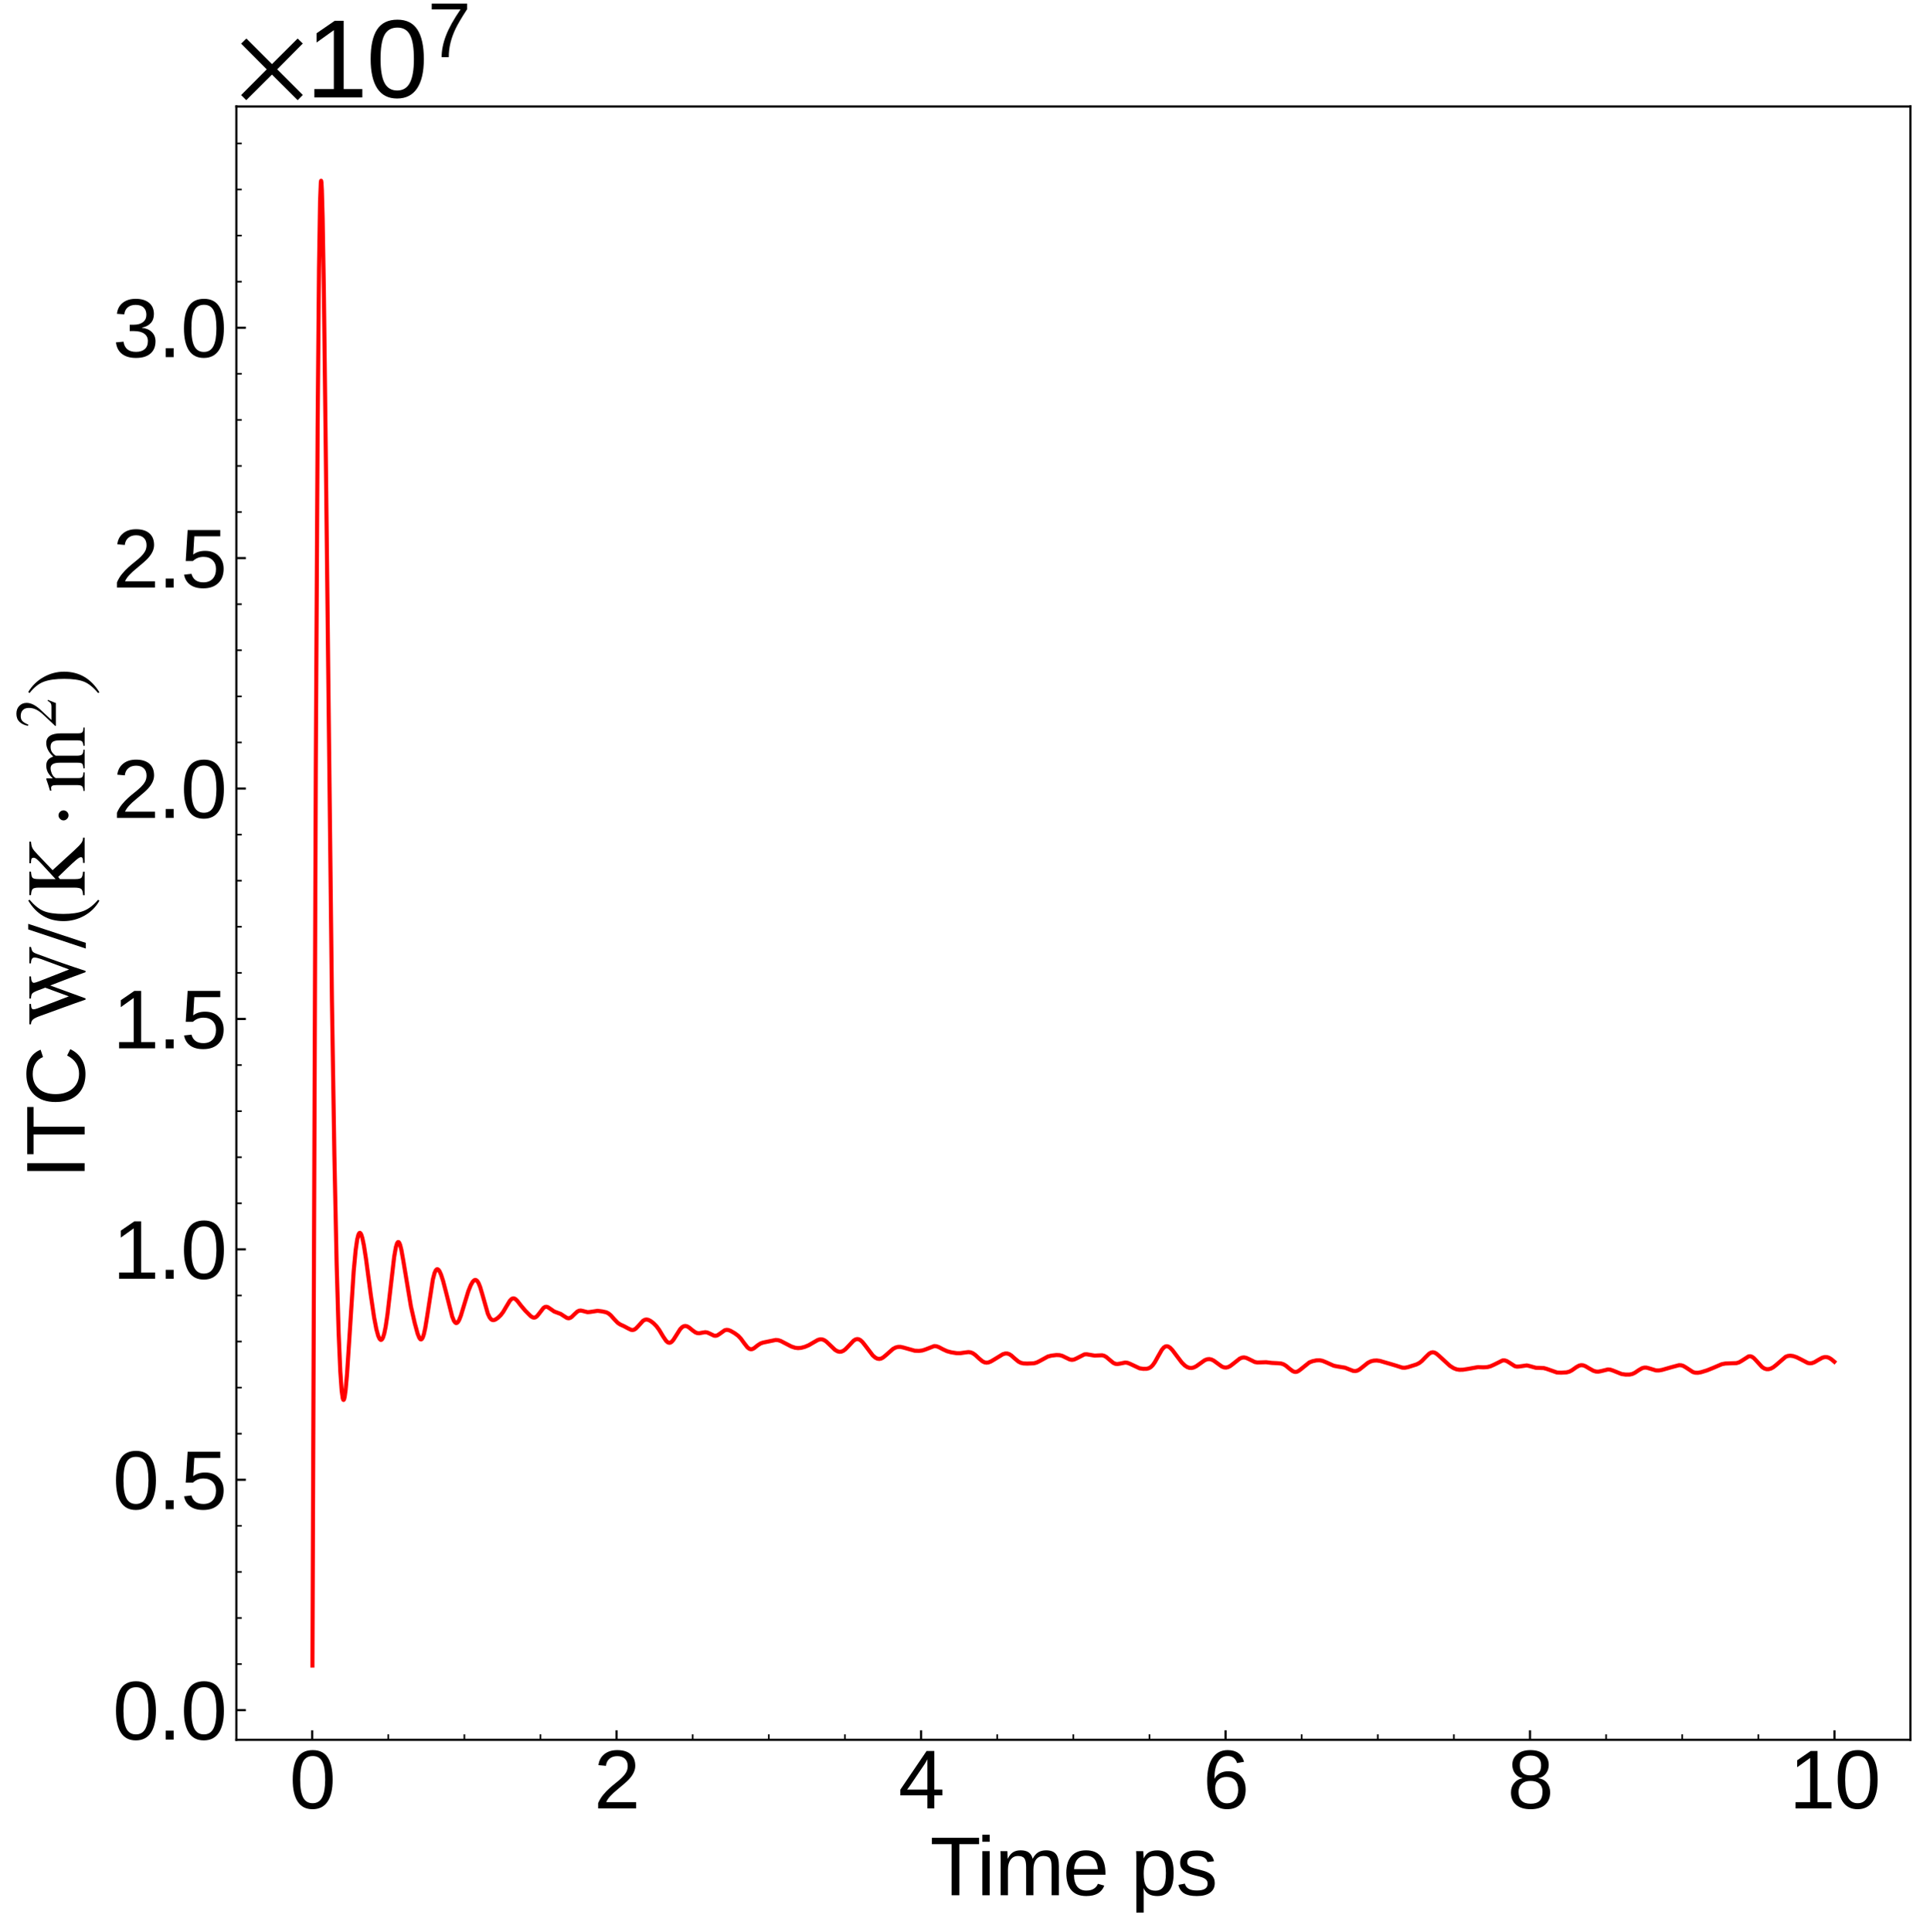 <?xml version="1.0" encoding="utf-8" standalone="no"?>
<!DOCTYPE svg PUBLIC "-//W3C//DTD SVG 1.1//EN"
  "http://www.w3.org/Graphics/SVG/1.1/DTD/svg11.dtd">
<svg xmlns:xlink="http://www.w3.org/1999/xlink" width="710.479pt" height="710.95pt" viewBox="0 0 710.479 710.95" xmlns="http://www.w3.org/2000/svg" version="1.1">
 <defs>
  <style type="text/css">*{stroke-linejoin: round; stroke-linecap: butt}</style>
 </defs>
 <g id="figure_1">
  <g id="patch_1">
   <path d="M 0 710.95 
L 710.479 710.95 
L 710.479 0 
L 0 0 
z
" style="fill: #ffffff"/>
  </g>
  <g id="axes_1">
   <g id="patch_2">
    <path d="M 87 640.318 
L 703.279 640.318 
L 703.279 39.188 
L 87 39.188 
z
" style="fill: #ffffff"/>
   </g>
   <g id="matplotlib.axis_1">
    <g id="xtick_1">
     <g id="line2d_1">
      <defs>
       <path id="m7f1f4906ec" d="M 0 0 
L 0 -3.5 
" style="stroke: #000000; stroke-width: 0.8"/>
      </defs>
      <g>
       <use xlink:href="#m7f1f4906ec" x="114.901" y="640.318" style="stroke: #000000; stroke-width: 0.8"/>
      </g>
     </g>
     <g id="text_1">
      <!-- 0 -->
      <g transform="translate(106.559 665.559) scale(0.3 -0.3)">
       <defs>
        <path id="LiberationSans-30" d="M 3309 2203 
Q 3309 1100 2920 518 
Q 2531 -63 1772 -63 
Q 1013 -63 631 515 
Q 250 1094 250 2203 
Q 250 3338 620 3903 
Q 991 4469 1791 4469 
Q 2569 4469 2939 3897 
Q 3309 3325 3309 2203 
z
M 2738 2203 
Q 2738 3156 2517 3584 
Q 2297 4013 1791 4013 
Q 1272 4013 1045 3591 
Q 819 3169 819 2203 
Q 819 1266 1048 831 
Q 1278 397 1778 397 
Q 2275 397 2506 840 
Q 2738 1284 2738 2203 
z
" transform="scale(0.016)"/>
       </defs>
       <use xlink:href="#LiberationSans-30"/>
      </g>
     </g>
    </g>
    <g id="xtick_2">
     <g id="line2d_2">
      <g>
       <use xlink:href="#m7f1f4906ec" x="226.985" y="640.318" style="stroke: #000000; stroke-width: 0.8"/>
      </g>
     </g>
     <g id="text_2">
      <!-- 2 -->
      <g transform="translate(218.644 665.559) scale(0.3 -0.3)">
       <defs>
        <path id="LiberationSans-32" d="M 322 0 
L 322 397 
Q 481 763 711 1042 
Q 941 1322 1194 1548 
Q 1447 1775 1695 1969 
Q 1944 2163 2144 2356 
Q 2344 2550 2467 2762 
Q 2591 2975 2591 3244 
Q 2591 3606 2378 3806 
Q 2166 4006 1788 4006 
Q 1428 4006 1195 3811 
Q 963 3616 922 3263 
L 347 3316 
Q 409 3844 795 4156 
Q 1181 4469 1788 4469 
Q 2453 4469 2811 4155 
Q 3169 3841 3169 3263 
Q 3169 3006 3051 2753 
Q 2934 2500 2703 2247 
Q 2472 1994 1819 1463 
Q 1459 1169 1246 933 
Q 1034 697 941 478 
L 3238 478 
L 3238 0 
L 322 0 
z
" transform="scale(0.016)"/>
       </defs>
       <use xlink:href="#LiberationSans-32"/>
      </g>
     </g>
    </g>
    <g id="xtick_3">
     <g id="line2d_3">
      <g>
       <use xlink:href="#m7f1f4906ec" x="339.07" y="640.318" style="stroke: #000000; stroke-width: 0.8"/>
      </g>
     </g>
     <g id="text_3">
      <!-- 4 -->
      <g transform="translate(330.728 665.559) scale(0.3 -0.3)">
       <defs>
        <path id="LiberationSans-34" d="M 2753 997 
L 2753 0 
L 2222 0 
L 2222 997 
L 147 997 
L 147 1434 
L 2163 4403 
L 2753 4403 
L 2753 1441 
L 3372 1441 
L 3372 997 
L 2753 997 
z
M 2222 3769 
Q 2216 3750 2134 3603 
Q 2053 3456 2013 3397 
L 884 1734 
L 716 1503 
L 666 1441 
L 2222 1441 
L 2222 3769 
z
" transform="scale(0.016)"/>
       </defs>
       <use xlink:href="#LiberationSans-34"/>
      </g>
     </g>
    </g>
    <g id="xtick_4">
     <g id="line2d_4">
      <g>
       <use xlink:href="#m7f1f4906ec" x="451.154" y="640.318" style="stroke: #000000; stroke-width: 0.8"/>
      </g>
     </g>
     <g id="text_4">
      <!-- 6 -->
      <g transform="translate(442.813 665.559) scale(0.3 -0.3)">
       <defs>
        <path id="LiberationSans-36" d="M 3278 1441 
Q 3278 744 2900 340 
Q 2522 -63 1856 -63 
Q 1113 -63 719 490 
Q 325 1044 325 2100 
Q 325 3244 734 3856 
Q 1144 4469 1900 4469 
Q 2897 4469 3156 3572 
L 2619 3475 
Q 2453 4013 1894 4013 
Q 1413 4013 1148 3564 
Q 884 3116 884 2266 
Q 1038 2550 1316 2698 
Q 1594 2847 1953 2847 
Q 2563 2847 2920 2465 
Q 3278 2084 3278 1441 
z
M 2706 1416 
Q 2706 1894 2472 2153 
Q 2238 2413 1819 2413 
Q 1425 2413 1183 2183 
Q 941 1953 941 1550 
Q 941 1041 1192 716 
Q 1444 391 1838 391 
Q 2244 391 2475 664 
Q 2706 938 2706 1416 
z
" transform="scale(0.016)"/>
       </defs>
       <use xlink:href="#LiberationSans-36"/>
      </g>
     </g>
    </g>
    <g id="xtick_5">
     <g id="line2d_5">
      <g>
       <use xlink:href="#m7f1f4906ec" x="563.238" y="640.318" style="stroke: #000000; stroke-width: 0.8"/>
      </g>
     </g>
     <g id="text_5">
      <!-- 8 -->
      <g transform="translate(554.897 665.559) scale(0.3 -0.3)">
       <defs>
        <path id="LiberationSans-38" d="M 3281 1228 
Q 3281 619 2893 278 
Q 2506 -63 1781 -63 
Q 1075 -63 676 271 
Q 278 606 278 1222 
Q 278 1653 525 1947 
Q 772 2241 1156 2303 
L 1156 2316 
Q 797 2400 589 2681 
Q 381 2963 381 3341 
Q 381 3844 757 4156 
Q 1134 4469 1769 4469 
Q 2419 4469 2795 4162 
Q 3172 3856 3172 3334 
Q 3172 2956 2962 2675 
Q 2753 2394 2391 2322 
L 2391 2309 
Q 2813 2241 3047 1952 
Q 3281 1663 3281 1228 
z
M 2588 3303 
Q 2588 4050 1769 4050 
Q 1372 4050 1164 3862 
Q 956 3675 956 3303 
Q 956 2925 1170 2726 
Q 1384 2528 1775 2528 
Q 2172 2528 2380 2711 
Q 2588 2894 2588 3303 
z
M 2697 1281 
Q 2697 1691 2453 1898 
Q 2209 2106 1769 2106 
Q 1341 2106 1100 1882 
Q 859 1659 859 1269 
Q 859 359 1788 359 
Q 2247 359 2472 579 
Q 2697 800 2697 1281 
z
" transform="scale(0.016)"/>
       </defs>
       <use xlink:href="#LiberationSans-38"/>
      </g>
     </g>
    </g>
    <g id="xtick_6">
     <g id="line2d_6">
      <g>
       <use xlink:href="#m7f1f4906ec" x="675.323" y="640.318" style="stroke: #000000; stroke-width: 0.8"/>
      </g>
     </g>
     <g id="text_6">
      <!-- 10 -->
      <g transform="translate(658.64 665.559) scale(0.3 -0.3)">
       <defs>
        <path id="LiberationSans-31" d="M 488 0 
L 488 478 
L 1609 478 
L 1609 3866 
L 616 3156 
L 616 3688 
L 1656 4403 
L 2175 4403 
L 2175 478 
L 3247 478 
L 3247 0 
L 488 0 
z
" transform="scale(0.016)"/>
       </defs>
       <use xlink:href="#LiberationSans-31"/>
       <use xlink:href="#LiberationSans-30" x="55.615"/>
      </g>
     </g>
    </g>
    <g id="xtick_7">
     <g id="line2d_7">
      <defs>
       <path id="m3034b62c9c" d="M 0 0 
L 0 -2 
" style="stroke: #000000; stroke-width: 0.6"/>
      </defs>
      <g>
       <use xlink:href="#m3034b62c9c" x="142.922" y="640.318" style="stroke: #000000; stroke-width: 0.6"/>
      </g>
     </g>
    </g>
    <g id="xtick_8">
     <g id="line2d_8">
      <g>
       <use xlink:href="#m3034b62c9c" x="170.943" y="640.318" style="stroke: #000000; stroke-width: 0.6"/>
      </g>
     </g>
    </g>
    <g id="xtick_9">
     <g id="line2d_9">
      <g>
       <use xlink:href="#m3034b62c9c" x="198.964" y="640.318" style="stroke: #000000; stroke-width: 0.6"/>
      </g>
     </g>
    </g>
    <g id="xtick_10">
     <g id="line2d_10">
      <g>
       <use xlink:href="#m3034b62c9c" x="255.006" y="640.318" style="stroke: #000000; stroke-width: 0.6"/>
      </g>
     </g>
    </g>
    <g id="xtick_11">
     <g id="line2d_11">
      <g>
       <use xlink:href="#m3034b62c9c" x="283.027" y="640.318" style="stroke: #000000; stroke-width: 0.6"/>
      </g>
     </g>
    </g>
    <g id="xtick_12">
     <g id="line2d_12">
      <g>
       <use xlink:href="#m3034b62c9c" x="311.048" y="640.318" style="stroke: #000000; stroke-width: 0.6"/>
      </g>
     </g>
    </g>
    <g id="xtick_13">
     <g id="line2d_13">
      <g>
       <use xlink:href="#m3034b62c9c" x="367.091" y="640.318" style="stroke: #000000; stroke-width: 0.6"/>
      </g>
     </g>
    </g>
    <g id="xtick_14">
     <g id="line2d_14">
      <g>
       <use xlink:href="#m3034b62c9c" x="395.112" y="640.318" style="stroke: #000000; stroke-width: 0.6"/>
      </g>
     </g>
    </g>
    <g id="xtick_15">
     <g id="line2d_15">
      <g>
       <use xlink:href="#m3034b62c9c" x="423.133" y="640.318" style="stroke: #000000; stroke-width: 0.6"/>
      </g>
     </g>
    </g>
    <g id="xtick_16">
     <g id="line2d_16">
      <g>
       <use xlink:href="#m3034b62c9c" x="479.175" y="640.318" style="stroke: #000000; stroke-width: 0.6"/>
      </g>
     </g>
    </g>
    <g id="xtick_17">
     <g id="line2d_17">
      <g>
       <use xlink:href="#m3034b62c9c" x="507.196" y="640.318" style="stroke: #000000; stroke-width: 0.6"/>
      </g>
     </g>
    </g>
    <g id="xtick_18">
     <g id="line2d_18">
      <g>
       <use xlink:href="#m3034b62c9c" x="535.217" y="640.318" style="stroke: #000000; stroke-width: 0.6"/>
      </g>
     </g>
    </g>
    <g id="xtick_19">
     <g id="line2d_19">
      <g>
       <use xlink:href="#m3034b62c9c" x="591.259" y="640.318" style="stroke: #000000; stroke-width: 0.6"/>
      </g>
     </g>
    </g>
    <g id="xtick_20">
     <g id="line2d_20">
      <g>
       <use xlink:href="#m3034b62c9c" x="619.281" y="640.318" style="stroke: #000000; stroke-width: 0.6"/>
      </g>
     </g>
    </g>
    <g id="xtick_21">
     <g id="line2d_21">
      <g>
       <use xlink:href="#m3034b62c9c" x="647.302" y="640.318" style="stroke: #000000; stroke-width: 0.6"/>
      </g>
     </g>
    </g>
    <g id="text_7">
     <!-- Time ps -->
     <g transform="translate(342.363 697.525) scale(0.3 -0.3)">
      <defs>
       <path id="LiberationSans-54" d="M 2250 3916 
L 2250 0 
L 1656 0 
L 1656 3916 
L 144 3916 
L 144 4403 
L 3763 4403 
L 3763 3916 
L 2250 3916 
z
" transform="scale(0.016)"/>
       <path id="LiberationSans-69" d="M 428 4100 
L 428 4638 
L 991 4638 
L 991 4100 
L 428 4100 
z
M 428 0 
L 428 3381 
L 991 3381 
L 991 0 
L 428 0 
z
" transform="scale(0.016)"/>
       <path id="LiberationSans-6d" d="M 2400 0 
L 2400 2144 
Q 2400 2634 2265 2821 
Q 2131 3009 1781 3009 
Q 1422 3009 1212 2734 
Q 1003 2459 1003 1959 
L 1003 0 
L 444 0 
L 444 2659 
Q 444 3250 425 3381 
L 956 3381 
Q 959 3366 962 3297 
Q 966 3228 970 3139 
Q 975 3050 981 2803 
L 991 2803 
Q 1172 3163 1406 3303 
Q 1641 3444 1978 3444 
Q 2363 3444 2586 3291 
Q 2809 3138 2897 2803 
L 2906 2803 
Q 3081 3144 3329 3294 
Q 3578 3444 3931 3444 
Q 4444 3444 4676 3166 
Q 4909 2888 4909 2253 
L 4909 0 
L 4353 0 
L 4353 2144 
Q 4353 2634 4218 2821 
Q 4084 3009 3734 3009 
Q 3366 3009 3161 2736 
Q 2956 2463 2956 1959 
L 2956 0 
L 2400 0 
z
" transform="scale(0.016)"/>
       <path id="LiberationSans-65" d="M 863 1572 
Q 863 991 1103 675 
Q 1344 359 1806 359 
Q 2172 359 2392 506 
Q 2613 653 2691 878 
L 3184 738 
Q 2881 -63 1806 -63 
Q 1056 -63 664 384 
Q 272 831 272 1713 
Q 272 2550 664 2997 
Q 1056 3444 1784 3444 
Q 3275 3444 3275 1647 
L 3275 1572 
L 863 1572 
z
M 2694 2003 
Q 2647 2538 2422 2783 
Q 2197 3028 1775 3028 
Q 1366 3028 1127 2754 
Q 888 2481 869 2003 
L 2694 2003 
z
" transform="scale(0.016)"/>
       <path id="LiberationSans-20" transform="scale(0.016)"/>
       <path id="LiberationSans-70" d="M 3291 1706 
Q 3291 -63 2047 -63 
Q 1266 -63 997 525 
L 981 525 
Q 994 500 994 -6 
L 994 -1328 
L 431 -1328 
L 431 2691 
Q 431 3213 413 3381 
L 956 3381 
Q 959 3369 965 3292 
Q 972 3216 980 3056 
Q 988 2897 988 2838 
L 1000 2838 
Q 1150 3150 1397 3295 
Q 1644 3441 2047 3441 
Q 2672 3441 2981 3022 
Q 3291 2603 3291 1706 
z
M 2700 1694 
Q 2700 2400 2509 2703 
Q 2319 3006 1903 3006 
Q 1569 3006 1380 2865 
Q 1191 2725 1092 2426 
Q 994 2128 994 1650 
Q 994 984 1206 668 
Q 1419 353 1897 353 
Q 2316 353 2508 661 
Q 2700 969 2700 1694 
z
" transform="scale(0.016)"/>
       <path id="LiberationSans-73" d="M 2969 934 
Q 2969 456 2608 196 
Q 2247 -63 1597 -63 
Q 966 -63 623 145 
Q 281 353 178 794 
L 675 891 
Q 747 619 972 492 
Q 1197 366 1597 366 
Q 2025 366 2223 497 
Q 2422 628 2422 891 
Q 2422 1091 2284 1216 
Q 2147 1341 1841 1422 
L 1438 1528 
Q 953 1653 748 1773 
Q 544 1894 428 2066 
Q 313 2238 313 2488 
Q 313 2950 642 3192 
Q 972 3434 1603 3434 
Q 2163 3434 2492 3237 
Q 2822 3041 2909 2606 
L 2403 2544 
Q 2356 2769 2151 2889 
Q 1947 3009 1603 3009 
Q 1222 3009 1040 2893 
Q 859 2778 859 2544 
Q 859 2400 934 2306 
Q 1009 2213 1156 2147 
Q 1303 2081 1775 1966 
Q 2222 1853 2419 1758 
Q 2616 1663 2730 1547 
Q 2844 1431 2906 1279 
Q 2969 1128 2969 934 
z
" transform="scale(0.016)"/>
      </defs>
      <use xlink:href="#LiberationSans-54"/>
      <use xlink:href="#LiberationSans-69" x="57.334"/>
      <use xlink:href="#LiberationSans-6d" x="79.551"/>
      <use xlink:href="#LiberationSans-65" x="162.852"/>
      <use xlink:href="#LiberationSans-20" x="218.467"/>
      <use xlink:href="#LiberationSans-70" x="246.25"/>
      <use xlink:href="#LiberationSans-73" x="301.865"/>
     </g>
    </g>
   </g>
   <g id="matplotlib.axis_2">
    <g id="ytick_1">
     <g id="line2d_22">
      <defs>
       <path id="m0aa0351949" d="M 0 0 
L 3.5 0 
" style="stroke: #000000; stroke-width: 0.8"/>
      </defs>
      <g>
       <use xlink:href="#m0aa0351949" x="87" y="629.409" style="stroke: #000000; stroke-width: 0.8"/>
      </g>
     </g>
     <g id="text_8">
      <!-- $\mathdefault{0.0}$ -->
      <g transform="translate(41.5 640.28) scale(0.3 -0.3)">
       <defs>
        <path id="LiberationSans-2e" d="M 584 0 
L 584 684 
L 1194 684 
L 1194 0 
L 584 0 
z
" transform="scale(0.016)"/>
       </defs>
       <use xlink:href="#LiberationSans-30" transform="translate(0 0.172)"/>
       <use xlink:href="#LiberationSans-2e" transform="translate(55.615 0.172)"/>
       <use xlink:href="#LiberationSans-30" transform="translate(83.398 0.172)"/>
      </g>
     </g>
    </g>
    <g id="ytick_2">
     <g id="line2d_23">
      <g>
       <use xlink:href="#m0aa0351949" x="87" y="544.61" style="stroke: #000000; stroke-width: 0.8"/>
      </g>
     </g>
     <g id="text_9">
      <!-- $\mathdefault{0.5}$ -->
      <g transform="translate(41.5 555.48) scale(0.3 -0.3)">
       <defs>
        <path id="LiberationSans-35" d="M 3291 1434 
Q 3291 738 2877 337 
Q 2463 -63 1728 -63 
Q 1113 -63 734 206 
Q 356 475 256 984 
L 825 1050 
Q 1003 397 1741 397 
Q 2194 397 2450 670 
Q 2706 944 2706 1422 
Q 2706 1838 2448 2094 
Q 2191 2350 1753 2350 
Q 1525 2350 1328 2278 
Q 1131 2206 934 2034 
L 384 2034 
L 531 4403 
L 3034 4403 
L 3034 3925 
L 1044 3925 
L 959 2528 
Q 1325 2809 1869 2809 
Q 2519 2809 2905 2428 
Q 3291 2047 3291 1434 
z
" transform="scale(0.016)"/>
       </defs>
       <use xlink:href="#LiberationSans-30" transform="translate(0 0.172)"/>
       <use xlink:href="#LiberationSans-2e" transform="translate(55.615 0.172)"/>
       <use xlink:href="#LiberationSans-35" transform="translate(83.398 0.172)"/>
      </g>
     </g>
    </g>
    <g id="ytick_3">
     <g id="line2d_24">
      <g>
       <use xlink:href="#m0aa0351949" x="87" y="459.81" style="stroke: #000000; stroke-width: 0.8"/>
      </g>
     </g>
     <g id="text_10">
      <!-- $\mathdefault{1.0}$ -->
      <g transform="translate(41.5 470.681) scale(0.3 -0.3)">
       <use xlink:href="#LiberationSans-31" transform="translate(0 0.172)"/>
       <use xlink:href="#LiberationSans-2e" transform="translate(55.615 0.172)"/>
       <use xlink:href="#LiberationSans-30" transform="translate(83.398 0.172)"/>
      </g>
     </g>
    </g>
    <g id="ytick_4">
     <g id="line2d_25">
      <g>
       <use xlink:href="#m0aa0351949" x="87" y="375.011" style="stroke: #000000; stroke-width: 0.8"/>
      </g>
     </g>
     <g id="text_11">
      <!-- $\mathdefault{1.5}$ -->
      <g transform="translate(41.5 385.881) scale(0.3 -0.3)">
       <use xlink:href="#LiberationSans-31" transform="translate(0 0.203)"/>
       <use xlink:href="#LiberationSans-2e" transform="translate(55.615 0.203)"/>
       <use xlink:href="#LiberationSans-35" transform="translate(83.398 0.203)"/>
      </g>
     </g>
    </g>
    <g id="ytick_5">
     <g id="line2d_26">
      <g>
       <use xlink:href="#m0aa0351949" x="87" y="290.212" style="stroke: #000000; stroke-width: 0.8"/>
      </g>
     </g>
     <g id="text_12">
      <!-- $\mathdefault{2.0}$ -->
      <g transform="translate(41.5 301.082) scale(0.3 -0.3)">
       <use xlink:href="#LiberationSans-32" transform="translate(0 0.172)"/>
       <use xlink:href="#LiberationSans-2e" transform="translate(55.615 0.172)"/>
       <use xlink:href="#LiberationSans-30" transform="translate(83.398 0.172)"/>
      </g>
     </g>
    </g>
    <g id="ytick_6">
     <g id="line2d_27">
      <g>
       <use xlink:href="#m0aa0351949" x="87" y="205.412" style="stroke: #000000; stroke-width: 0.8"/>
      </g>
     </g>
     <g id="text_13">
      <!-- $\mathdefault{2.5}$ -->
      <g transform="translate(41.5 216.282) scale(0.3 -0.3)">
       <use xlink:href="#LiberationSans-32" transform="translate(0 0.172)"/>
       <use xlink:href="#LiberationSans-2e" transform="translate(55.615 0.172)"/>
       <use xlink:href="#LiberationSans-35" transform="translate(83.398 0.172)"/>
      </g>
     </g>
    </g>
    <g id="ytick_7">
     <g id="line2d_28">
      <g>
       <use xlink:href="#m0aa0351949" x="87" y="120.613" style="stroke: #000000; stroke-width: 0.8"/>
      </g>
     </g>
     <g id="text_14">
      <!-- $\mathdefault{3.0}$ -->
      <g transform="translate(41.5 131.483) scale(0.3 -0.3)">
       <defs>
        <path id="LiberationSans-33" d="M 3278 1216 
Q 3278 606 2890 271 
Q 2503 -63 1784 -63 
Q 1116 -63 717 239 
Q 319 541 244 1131 
L 825 1184 
Q 938 403 1784 403 
Q 2209 403 2451 612 
Q 2694 822 2694 1234 
Q 2694 1594 2417 1795 
Q 2141 1997 1619 1997 
L 1300 1997 
L 1300 2484 
L 1606 2484 
Q 2069 2484 2323 2686 
Q 2578 2888 2578 3244 
Q 2578 3597 2370 3801 
Q 2163 4006 1753 4006 
Q 1381 4006 1151 3815 
Q 922 3625 884 3278 
L 319 3322 
Q 381 3863 767 4166 
Q 1153 4469 1759 4469 
Q 2422 4469 2789 4161 
Q 3156 3853 3156 3303 
Q 3156 2881 2920 2617 
Q 2684 2353 2234 2259 
L 2234 2247 
Q 2728 2194 3003 1916 
Q 3278 1638 3278 1216 
z
" transform="scale(0.016)"/>
       </defs>
       <use xlink:href="#LiberationSans-33" transform="translate(0 0.172)"/>
       <use xlink:href="#LiberationSans-2e" transform="translate(55.615 0.172)"/>
       <use xlink:href="#LiberationSans-30" transform="translate(83.398 0.172)"/>
      </g>
     </g>
    </g>
    <g id="ytick_8">
     <g id="line2d_29">
      <defs>
       <path id="mc4e8c28183" d="M 0 0 
L 2 0 
" style="stroke: #000000; stroke-width: 0.6"/>
      </defs>
      <g>
       <use xlink:href="#mc4e8c28183" x="87" y="612.449" style="stroke: #000000; stroke-width: 0.6"/>
      </g>
     </g>
    </g>
    <g id="ytick_9">
     <g id="line2d_30">
      <g>
       <use xlink:href="#mc4e8c28183" x="87" y="595.49" style="stroke: #000000; stroke-width: 0.6"/>
      </g>
     </g>
    </g>
    <g id="ytick_10">
     <g id="line2d_31">
      <g>
       <use xlink:href="#mc4e8c28183" x="87" y="578.53" style="stroke: #000000; stroke-width: 0.6"/>
      </g>
     </g>
    </g>
    <g id="ytick_11">
     <g id="line2d_32">
      <g>
       <use xlink:href="#mc4e8c28183" x="87" y="561.57" style="stroke: #000000; stroke-width: 0.6"/>
      </g>
     </g>
    </g>
    <g id="ytick_12">
     <g id="line2d_33">
      <g>
       <use xlink:href="#mc4e8c28183" x="87" y="527.65" style="stroke: #000000; stroke-width: 0.6"/>
      </g>
     </g>
    </g>
    <g id="ytick_13">
     <g id="line2d_34">
      <g>
       <use xlink:href="#mc4e8c28183" x="87" y="510.69" style="stroke: #000000; stroke-width: 0.6"/>
      </g>
     </g>
    </g>
    <g id="ytick_14">
     <g id="line2d_35">
      <g>
       <use xlink:href="#mc4e8c28183" x="87" y="493.73" style="stroke: #000000; stroke-width: 0.6"/>
      </g>
     </g>
    </g>
    <g id="ytick_15">
     <g id="line2d_36">
      <g>
       <use xlink:href="#mc4e8c28183" x="87" y="476.77" style="stroke: #000000; stroke-width: 0.6"/>
      </g>
     </g>
    </g>
    <g id="ytick_16">
     <g id="line2d_37">
      <g>
       <use xlink:href="#mc4e8c28183" x="87" y="442.851" style="stroke: #000000; stroke-width: 0.6"/>
      </g>
     </g>
    </g>
    <g id="ytick_17">
     <g id="line2d_38">
      <g>
       <use xlink:href="#mc4e8c28183" x="87" y="425.891" style="stroke: #000000; stroke-width: 0.6"/>
      </g>
     </g>
    </g>
    <g id="ytick_18">
     <g id="line2d_39">
      <g>
       <use xlink:href="#mc4e8c28183" x="87" y="408.931" style="stroke: #000000; stroke-width: 0.6"/>
      </g>
     </g>
    </g>
    <g id="ytick_19">
     <g id="line2d_40">
      <g>
       <use xlink:href="#mc4e8c28183" x="87" y="391.971" style="stroke: #000000; stroke-width: 0.6"/>
      </g>
     </g>
    </g>
    <g id="ytick_20">
     <g id="line2d_41">
      <g>
       <use xlink:href="#mc4e8c28183" x="87" y="358.051" style="stroke: #000000; stroke-width: 0.6"/>
      </g>
     </g>
    </g>
    <g id="ytick_21">
     <g id="line2d_42">
      <g>
       <use xlink:href="#mc4e8c28183" x="87" y="341.091" style="stroke: #000000; stroke-width: 0.6"/>
      </g>
     </g>
    </g>
    <g id="ytick_22">
     <g id="line2d_43">
      <g>
       <use xlink:href="#mc4e8c28183" x="87" y="324.131" style="stroke: #000000; stroke-width: 0.6"/>
      </g>
     </g>
    </g>
    <g id="ytick_23">
     <g id="line2d_44">
      <g>
       <use xlink:href="#mc4e8c28183" x="87" y="307.171" style="stroke: #000000; stroke-width: 0.6"/>
      </g>
     </g>
    </g>
    <g id="ytick_24">
     <g id="line2d_45">
      <g>
       <use xlink:href="#mc4e8c28183" x="87" y="273.252" style="stroke: #000000; stroke-width: 0.6"/>
      </g>
     </g>
    </g>
    <g id="ytick_25">
     <g id="line2d_46">
      <g>
       <use xlink:href="#mc4e8c28183" x="87" y="256.292" style="stroke: #000000; stroke-width: 0.6"/>
      </g>
     </g>
    </g>
    <g id="ytick_26">
     <g id="line2d_47">
      <g>
       <use xlink:href="#mc4e8c28183" x="87" y="239.332" style="stroke: #000000; stroke-width: 0.6"/>
      </g>
     </g>
    </g>
    <g id="ytick_27">
     <g id="line2d_48">
      <g>
       <use xlink:href="#mc4e8c28183" x="87" y="222.372" style="stroke: #000000; stroke-width: 0.6"/>
      </g>
     </g>
    </g>
    <g id="ytick_28">
     <g id="line2d_49">
      <g>
       <use xlink:href="#mc4e8c28183" x="87" y="188.452" style="stroke: #000000; stroke-width: 0.6"/>
      </g>
     </g>
    </g>
    <g id="ytick_29">
     <g id="line2d_50">
      <g>
       <use xlink:href="#mc4e8c28183" x="87" y="171.492" style="stroke: #000000; stroke-width: 0.6"/>
      </g>
     </g>
    </g>
    <g id="ytick_30">
     <g id="line2d_51">
      <g>
       <use xlink:href="#mc4e8c28183" x="87" y="154.533" style="stroke: #000000; stroke-width: 0.6"/>
      </g>
     </g>
    </g>
    <g id="ytick_31">
     <g id="line2d_52">
      <g>
       <use xlink:href="#mc4e8c28183" x="87" y="137.573" style="stroke: #000000; stroke-width: 0.6"/>
      </g>
     </g>
    </g>
    <g id="ytick_32">
     <g id="line2d_53">
      <g>
       <use xlink:href="#mc4e8c28183" x="87" y="103.653" style="stroke: #000000; stroke-width: 0.6"/>
      </g>
     </g>
    </g>
    <g id="ytick_33">
     <g id="line2d_54">
      <g>
       <use xlink:href="#mc4e8c28183" x="87" y="86.693" style="stroke: #000000; stroke-width: 0.6"/>
      </g>
     </g>
    </g>
    <g id="ytick_34">
     <g id="line2d_55">
      <g>
       <use xlink:href="#mc4e8c28183" x="87" y="69.733" style="stroke: #000000; stroke-width: 0.6"/>
      </g>
     </g>
    </g>
    <g id="ytick_35">
     <g id="line2d_56">
      <g>
       <use xlink:href="#mc4e8c28183" x="87" y="52.773" style="stroke: #000000; stroke-width: 0.6"/>
      </g>
     </g>
    </g>
    <g id="text_15">
     <!-- ITC $\mathrm{W} / (\mathrm{K} \cdot \mathrm{m}^2)$ -->
     <g transform="translate(31.275 433.803) rotate(-90) scale(0.3 -0.3)">
      <defs>
       <path id="LiberationSans-49" d="M 591 0 
L 591 4403 
L 1188 4403 
L 1188 0 
L 591 0 
z
" transform="scale(0.016)"/>
       <path id="LiberationSans-43" d="M 2475 3981 
Q 1744 3981 1337 3511 
Q 931 3041 931 2222 
Q 931 1413 1354 920 
Q 1778 428 2500 428 
Q 3425 428 3891 1344 
L 4378 1100 
Q 4106 531 3614 234 
Q 3122 -63 2472 -63 
Q 1806 -63 1320 214 
Q 834 491 579 1005 
Q 325 1519 325 2222 
Q 325 3275 894 3872 
Q 1463 4469 2469 4469 
Q 3172 4469 3644 4194 
Q 4116 3919 4338 3378 
L 3772 3191 
Q 3619 3575 3280 3778 
Q 2941 3981 2475 3981 
z
" transform="scale(0.016)"/>
       <path id="STIXGeneral-Regular-57" d="M 5965 4237 
L 5965 4115 
Q 5709 4064 5616 3990 
Q 5523 3917 5434 3667 
Q 4704 1709 4128 -70 
L 4032 -70 
Q 3642 1011 3008 2637 
L 2022 -70 
L 1926 -70 
Q 1709 576 1277 1753 
Q 845 2931 698 3347 
Q 538 3808 406 3958 
Q 275 4109 32 4115 
L 32 4237 
L 1594 4237 
L 1594 4115 
Q 1357 4109 1270 4064 
Q 1184 4019 1184 3917 
Q 1184 3808 1254 3616 
L 2176 1210 
L 2842 3021 
L 2662 3501 
Q 2509 3917 2400 4013 
Q 2291 4109 2010 4115 
L 2010 4237 
L 3706 4237 
L 3706 4115 
Q 3213 4102 3213 3891 
Q 3213 3808 3322 3520 
L 4237 1190 
L 5043 3360 
Q 5152 3667 5152 3853 
Q 5152 4109 4704 4115 
L 4704 4237 
L 5965 4237 
z
" transform="scale(0.016)"/>
       <path id="STIXGeneral-Regular-2f" d="M 1837 4326 
L 378 -90 
L -58 -90 
L 1408 4326 
L 1837 4326 
z
" transform="scale(0.016)"/>
       <path id="STIXGeneral-Regular-28" d="M 1946 -1030 
L 1869 -1133 
Q 1126 -710 716 32 
Q 307 774 307 1613 
Q 307 3386 1888 4326 
L 1946 4224 
Q 1293 3667 1075 3126 
Q 858 2586 858 1632 
Q 858 685 1082 96 
Q 1306 -493 1946 -1030 
z
" transform="scale(0.016)"/>
       <path id="STIXGeneral-Regular-4b" d="M 4627 0 
L 2688 0 
L 2688 122 
L 2861 128 
Q 3130 134 3130 282 
Q 3130 397 2922 643 
Q 2714 890 2253 1370 
L 1613 2029 
L 1446 1894 
L 1446 710 
Q 1446 352 1548 253 
Q 1651 154 2016 122 
L 2016 0 
L 211 0 
L 211 122 
Q 589 141 691 262 
Q 794 384 794 800 
L 794 3514 
Q 794 3872 691 3981 
Q 589 4090 218 4115 
L 218 4237 
L 2022 4237 
L 2022 4115 
Q 1632 4090 1539 3987 
Q 1446 3885 1446 3507 
L 1446 2227 
L 2586 3277 
Q 2861 3533 2973 3667 
Q 3085 3802 3085 3910 
Q 3085 4013 3030 4057 
Q 2976 4102 2822 4109 
L 2662 4115 
L 2662 4237 
L 4320 4237 
L 4320 4115 
Q 3994 4090 3824 4003 
Q 3654 3917 3322 3597 
L 2131 2458 
L 3629 819 
Q 4026 384 4214 253 
Q 4403 122 4627 122 
L 4627 0 
z
" transform="scale(0.016)"/>
       <path id="STIXGeneral-Regular-22c5" d="M 1187 1888 
Q 1299 1773 1299 1619 
Q 1299 1466 1187 1350 
Q 1075 1235 921 1235 
Q 768 1235 649 1353 
Q 531 1472 531 1619 
Q 531 1766 649 1884 
Q 768 2003 921 2003 
Q 1075 2003 1187 1888 
z
" transform="scale(0.016)"/>
       <path id="STIXGeneral-Regular-6d" d="M 4960 0 
L 3565 0 
L 3565 96 
Q 3834 122 3907 208 
Q 3981 294 3981 576 
L 3981 1894 
Q 3981 2278 3869 2444 
Q 3757 2611 3488 2611 
Q 3264 2611 3107 2521 
Q 2950 2432 2803 2221 
L 2803 608 
Q 2803 301 2896 201 
Q 2989 102 3264 96 
L 3264 0 
L 1830 0 
L 1830 96 
Q 2112 115 2189 188 
Q 2266 262 2266 550 
L 2266 1901 
Q 2266 2611 1850 2611 
Q 1670 2611 1468 2531 
Q 1267 2451 1171 2336 
Q 1088 2240 1088 2227 
L 1088 448 
Q 1088 243 1177 176 
Q 1267 109 1523 96 
L 1523 0 
L 102 0 
L 102 96 
Q 371 102 460 195 
Q 550 288 550 563 
L 550 2150 
Q 550 2387 499 2480 
Q 448 2573 326 2573 
Q 230 2573 122 2547 
L 122 2656 
Q 557 2778 1011 2944 
L 1062 2925 
L 1062 2451 
L 1075 2451 
Q 1363 2752 1584 2848 
Q 1805 2944 2054 2944 
Q 2560 2944 2733 2406 
Q 3232 2944 3776 2944 
Q 4518 2944 4518 1792 
L 4518 493 
Q 4518 282 4582 202 
Q 4646 122 4794 109 
L 4960 96 
L 4960 0 
z
" transform="scale(0.016)"/>
       <path id="STIXGeneral-Regular-32" d="M 3034 877 
L 2688 0 
L 186 0 
L 186 77 
L 1325 1286 
Q 1773 1754 1965 2144 
Q 2157 2534 2157 2950 
Q 2157 3379 1920 3616 
Q 1683 3853 1267 3853 
Q 922 3853 720 3673 
Q 518 3494 326 3021 
L 192 3053 
Q 301 3648 630 3987 
Q 960 4326 1523 4326 
Q 2054 4326 2380 4006 
Q 2707 3686 2707 3200 
Q 2707 2477 1888 1613 
L 832 486 
L 2330 486 
Q 2541 486 2665 569 
Q 2790 653 2944 915 
L 3034 877 
z
" transform="scale(0.016)"/>
       <path id="STIXGeneral-Regular-29" d="M 186 4224 
L 262 4326 
Q 992 3891 1408 3148 
Q 1824 2406 1824 1581 
Q 1824 -166 243 -1133 
L 186 -1030 
Q 845 -486 1059 54 
Q 1274 595 1274 1562 
Q 1274 2534 1059 3120 
Q 845 3706 186 4224 
z
" transform="scale(0.016)"/>
      </defs>
      <use xlink:href="#LiberationSans-49" transform="translate(0 0.409)"/>
      <use xlink:href="#LiberationSans-54" transform="translate(27.783 0.409)"/>
      <use xlink:href="#LiberationSans-43" transform="translate(88.867 0.409)"/>
      <use xlink:href="#LiberationSans-20" transform="translate(161.084 0.409)"/>
      <use xlink:href="#STIXGeneral-Regular-57" transform="translate(188.867 0.409)"/>
      <use xlink:href="#STIXGeneral-Regular-2f" transform="translate(283.267 0.409)"/>
      <use xlink:href="#STIXGeneral-Regular-28" transform="translate(311.067 0.409)"/>
      <use xlink:href="#STIXGeneral-Regular-4b" transform="translate(344.367 0.409)"/>
      <use xlink:href="#STIXGeneral-Regular-22c5" transform="translate(431.007 0.409)"/>
      <use xlink:href="#STIXGeneral-Regular-6d" transform="translate(474.047 0.409)"/>
      <use xlink:href="#STIXGeneral-Regular-32" transform="translate(553.39 35.684) scale(0.7)"/>
      <use xlink:href="#STIXGeneral-Regular-29" transform="translate(592.8 0.409)"/>
     </g>
    </g>
    <g id="text_16">
     <!-- $\times\mathdefault{10^{7}}\mathdefault{}$ -->
     <g transform="translate(87 36.188) scale(0.4 -0.4)">
      <defs>
       <path id="STIXGeneral-Regular-d7" d="M 3821 141 
L 3526 -160 
L 2048 1312 
L 570 -160 
L 275 134 
L 1747 1613 
L 275 3091 
L 576 3386 
L 2048 1914 
L 3526 3386 
L 3821 3098 
L 2349 1613 
L 3821 141 
z
" transform="scale(0.016)"/>
       <path id="LiberationSans-37" d="M 3238 3947 
Q 2563 2916 2284 2331 
Q 2006 1747 1867 1178 
Q 1728 609 1728 0 
L 1141 0 
Q 1141 844 1498 1776 
Q 1856 2709 2694 3925 
L 328 3925 
L 328 4403 
L 3238 4403 
L 3238 3947 
z
" transform="scale(0.016)"/>
      </defs>
      <use xlink:href="#STIXGeneral-Regular-d7" transform="translate(0 0.863)"/>
      <use xlink:href="#LiberationSans-31" transform="translate(64 0.863)"/>
      <use xlink:href="#LiberationSans-30" transform="translate(119.615 0.863)"/>
      <use xlink:href="#LiberationSans-37" transform="translate(176.155 37.842) scale(0.7)"/>
     </g>
    </g>
   </g>
   <g id="line2d_57">
    <path d="M 115.013 612.994 
L 116.246 282.915 
L 116.918 157.66 
L 117.423 98.907 
L 117.815 74.248 
L 118.095 67.116 
L 118.207 66.512 
L 118.319 67.106 
L 118.487 70.106 
L 118.768 80.168 
L 119.216 107.002 
L 119.888 163.408 
L 122.186 367.844 
L 123.083 424.946 
L 123.923 465.23 
L 124.652 490.386 
L 125.268 504.749 
L 125.773 511.867 
L 126.165 514.64 
L 126.389 515.202 
L 126.501 515.22 
L 126.669 514.932 
L 126.894 513.996 
L 127.23 511.522 
L 127.734 505.828 
L 128.519 493.929 
L 130.2 467.813 
L 130.929 460.044 
L 131.489 456.178 
L 131.937 454.409 
L 132.274 453.81 
L 132.498 453.734 
L 132.722 453.899 
L 133.002 454.417 
L 133.395 455.668 
L 133.955 458.34 
L 134.74 463.348 
L 136.477 476.462 
L 137.71 484.833 
L 138.55 489.197 
L 139.223 491.633 
L 139.727 492.736 
L 140.12 493.111 
L 140.4 493.1 
L 140.68 492.842 
L 141.016 492.195 
L 141.465 490.737 
L 141.969 488.281 
L 142.642 483.754 
L 143.594 475.551 
L 145.107 462.551 
L 145.724 459.045 
L 146.172 457.572 
L 146.508 457.119 
L 146.733 457.128 
L 146.957 457.378 
L 147.293 458.176 
L 147.741 459.933 
L 148.414 463.653 
L 151.272 480.823 
L 152.673 486.968 
L 153.738 490.854 
L 154.354 492.379 
L 154.747 492.88 
L 155.027 492.96 
L 155.307 492.782 
L 155.643 492.207 
L 156.036 491.031 
L 156.54 488.765 
L 157.269 484.313 
L 159.342 470.883 
L 159.959 468.533 
L 160.407 467.537 
L 160.799 467.145 
L 161.079 467.117 
L 161.416 467.333 
L 161.808 467.888 
L 162.368 469.141 
L 163.097 471.378 
L 164.162 475.457 
L 166.459 484.529 
L 167.076 486.064 
L 167.58 486.77 
L 167.917 486.937 
L 168.253 486.856 
L 168.589 486.536 
L 169.037 485.773 
L 169.654 484.209 
L 170.663 480.897 
L 172.4 475.209 
L 173.297 472.982 
L 174.025 471.719 
L 174.586 471.171 
L 174.978 471.05 
L 175.37 471.173 
L 175.762 471.554 
L 176.211 472.314 
L 176.771 473.722 
L 177.556 476.361 
L 179.573 483.44 
L 180.246 484.873 
L 180.806 485.563 
L 181.311 485.833 
L 181.815 485.841 
L 182.431 485.606 
L 183.328 484.984 
L 184.337 484.012 
L 185.234 482.836 
L 186.354 480.937 
L 187.699 478.711 
L 188.316 478.076 
L 188.82 477.844 
L 189.269 477.867 
L 189.773 478.13 
L 190.446 478.782 
L 191.791 480.516 
L 193.36 482.367 
L 195.377 484.389 
L 196.106 484.844 
L 196.666 484.942 
L 197.171 484.794 
L 197.731 484.36 
L 198.46 483.462 
L 200.085 481.351 
L 200.645 481.001 
L 201.15 480.932 
L 201.71 481.104 
L 202.495 481.629 
L 204.008 482.679 
L 205.017 483.056 
L 206.418 483.579 
L 207.426 484.241 
L 208.715 485.056 
L 209.332 485.172 
L 209.892 485.038 
L 210.509 484.636 
L 211.461 483.692 
L 212.526 482.712 
L 213.199 482.383 
L 213.815 482.322 
L 214.6 482.49 
L 216.281 482.923 
L 217.178 482.859 
L 219.98 482.431 
L 221.661 482.639 
L 223.174 482.973 
L 224.015 483.396 
L 224.855 484.094 
L 226.088 485.478 
L 227.377 486.818 
L 228.274 487.434 
L 229.731 488.097 
L 231.188 488.886 
L 232.309 489.421 
L 232.926 489.491 
L 233.486 489.343 
L 234.102 488.936 
L 234.887 488.121 
L 236.736 486.087 
L 237.409 485.713 
L 238.025 485.62 
L 238.698 485.76 
L 239.539 486.194 
L 240.603 487.009 
L 241.668 488.096 
L 242.677 489.462 
L 244.19 491.985 
L 245.199 493.459 
L 245.815 494.017 
L 246.32 494.202 
L 246.768 494.142 
L 247.272 493.826 
L 247.889 493.133 
L 248.785 491.729 
L 250.411 489.169 
L 251.139 488.426 
L 251.756 488.083 
L 252.316 488.002 
L 252.933 488.142 
L 253.661 488.556 
L 254.95 489.615 
L 256.015 490.369 
L 256.743 490.639 
L 257.472 490.677 
L 258.481 490.476 
L 259.658 490.296 
L 260.386 490.412 
L 261.227 490.784 
L 262.908 491.585 
L 263.525 491.611 
L 264.141 491.42 
L 264.926 490.914 
L 266.775 489.597 
L 267.448 489.429 
L 268.12 489.489 
L 268.961 489.808 
L 270.474 490.678 
L 271.763 491.633 
L 272.716 492.639 
L 273.948 494.325 
L 275.181 495.896 
L 275.854 496.411 
L 276.414 496.574 
L 276.975 496.497 
L 277.647 496.144 
L 278.992 495.079 
L 280.001 494.435 
L 280.898 494.121 
L 285.549 493.157 
L 286.446 493.22 
L 287.399 493.525 
L 288.8 494.251 
L 291.322 495.56 
L 292.667 496.009 
L 293.787 496.146 
L 294.908 496.051 
L 296.253 495.698 
L 297.71 495.092 
L 299.28 494.178 
L 301.073 493.149 
L 301.914 492.917 
L 302.642 492.941 
L 303.371 493.197 
L 304.155 493.715 
L 305.22 494.709 
L 307.406 496.808 
L 308.302 497.325 
L 309.031 497.501 
L 309.703 497.448 
L 310.432 497.153 
L 311.217 496.579 
L 312.281 495.485 
L 314.243 493.404 
L 314.971 492.955 
L 315.588 492.817 
L 316.148 492.906 
L 316.765 493.237 
L 317.493 493.904 
L 318.502 495.171 
L 321.304 498.86 
L 322.257 499.674 
L 323.041 500.052 
L 323.714 500.134 
L 324.386 499.987 
L 325.115 499.594 
L 326.124 498.761 
L 328.758 496.437 
L 329.71 495.936 
L 330.607 495.706 
L 331.504 495.702 
L 332.569 495.936 
L 336.716 497.11 
L 338.285 497.176 
L 339.518 497.023 
L 340.639 496.664 
L 343.889 495.412 
L 344.674 495.468 
L 345.57 495.768 
L 347.084 496.574 
L 348.597 497.273 
L 350.054 497.679 
L 352.127 498.017 
L 353.472 498.035 
L 354.985 497.807 
L 356.499 497.618 
L 357.339 497.726 
L 358.124 498.045 
L 359.021 498.669 
L 360.478 500.028 
L 361.655 501.001 
L 362.439 501.39 
L 363.168 501.512 
L 363.896 501.415 
L 364.793 501.06 
L 366.194 500.226 
L 369.164 498.408 
L 370.061 498.137 
L 370.789 498.139 
L 371.518 498.375 
L 372.303 498.877 
L 373.535 499.977 
L 374.88 501.094 
L 375.777 501.558 
L 376.73 501.787 
L 378.131 501.85 
L 380.597 501.744 
L 381.606 501.47 
L 382.67 500.944 
L 385.753 499.25 
L 387.042 498.925 
L 388.891 498.702 
L 390.068 498.751 
L 391.077 499.025 
L 392.254 499.601 
L 393.823 500.347 
L 394.607 500.471 
L 395.336 500.367 
L 396.177 500.008 
L 399.203 498.462 
L 400.043 498.418 
L 401.164 498.606 
L 402.958 498.914 
L 404.191 498.854 
L 405.704 498.791 
L 406.488 498.998 
L 407.273 499.449 
L 408.338 500.358 
L 409.795 501.568 
L 410.579 501.927 
L 411.308 502.016 
L 412.205 501.878 
L 414.222 501.468 
L 415.063 501.576 
L 416.015 501.947 
L 419.49 503.577 
L 420.835 503.778 
L 422.124 503.76 
L 422.965 503.531 
L 423.637 503.128 
L 424.31 502.472 
L 425.094 501.375 
L 426.215 499.357 
L 427.672 496.802 
L 428.401 495.942 
L 429.017 495.544 
L 429.578 495.457 
L 430.138 495.614 
L 430.755 496.03 
L 431.595 496.905 
L 432.94 498.699 
L 435.014 501.435 
L 436.135 502.539 
L 437.031 503.131 
L 437.872 503.423 
L 438.657 503.461 
L 439.441 503.282 
L 440.338 502.845 
L 441.571 501.97 
L 443.476 500.62 
L 444.373 500.264 
L 445.157 500.187 
L 445.942 500.345 
L 446.783 500.753 
L 447.96 501.608 
L 449.753 502.914 
L 450.594 503.25 
L 451.322 503.316 
L 452.051 503.161 
L 452.891 502.737 
L 454.012 501.886 
L 456.366 500.023 
L 457.207 499.666 
L 457.935 499.58 
L 458.72 499.726 
L 459.672 500.156 
L 461.914 501.268 
L 462.867 501.438 
L 464.1 501.404 
L 466.061 501.344 
L 468.191 501.602 
L 470.04 501.695 
L 471.609 501.821 
L 472.506 502.117 
L 473.403 502.656 
L 474.748 503.784 
L 475.869 504.623 
L 476.597 504.898 
L 477.214 504.896 
L 477.83 504.673 
L 478.615 504.126 
L 481.977 501.432 
L 483.154 500.981 
L 484.611 500.667 
L 485.788 500.63 
L 486.797 500.82 
L 487.974 501.291 
L 491 502.642 
L 492.345 502.907 
L 495.147 503.362 
L 496.492 503.902 
L 498.117 504.532 
L 498.902 504.601 
L 499.63 504.448 
L 500.415 504.047 
L 501.48 503.219 
L 503.553 501.562 
L 504.618 501.035 
L 505.683 500.764 
L 506.804 500.706 
L 507.981 500.863 
L 509.55 501.324 
L 512.016 502.036 
L 514.033 502.639 
L 516.219 503.345 
L 517.172 503.379 
L 518.236 503.174 
L 521.431 502.163 
L 522.496 501.624 
L 523.448 500.876 
L 524.737 499.536 
L 526.082 498.225 
L 526.811 497.802 
L 527.427 497.681 
L 528.044 497.789 
L 528.716 498.141 
L 529.613 498.886 
L 533.76 502.683 
L 535.105 503.53 
L 536.17 503.952 
L 537.235 504.129 
L 538.524 504.1 
L 540.373 503.817 
L 544.072 503.153 
L 546.089 503.222 
L 547.491 503.142 
L 548.667 502.844 
L 549.9 502.296 
L 553.151 500.686 
L 553.879 500.673 
L 554.608 500.888 
L 555.505 501.414 
L 557.634 502.789 
L 558.419 502.971 
L 559.259 502.922 
L 562.061 502.514 
L 563.07 502.754 
L 565.424 503.408 
L 566.713 503.434 
L 568.282 503.497 
L 569.347 503.789 
L 573.158 505.127 
L 574.727 505.192 
L 576.689 505.082 
L 577.697 504.815 
L 578.65 504.328 
L 580.331 503.137 
L 581.34 502.59 
L 582.069 502.428 
L 582.797 502.492 
L 583.638 502.808 
L 584.927 503.576 
L 586.552 504.487 
L 587.505 504.775 
L 588.401 504.816 
L 589.41 504.623 
L 591.932 504.003 
L 592.829 504.095 
L 593.837 504.44 
L 596.976 505.696 
L 598.433 505.899 
L 599.89 505.889 
L 600.899 505.666 
L 601.851 505.22 
L 603.309 504.233 
L 604.485 503.553 
L 605.326 503.327 
L 606.111 503.342 
L 607.119 503.606 
L 609.585 504.359 
L 610.65 504.382 
L 611.883 504.162 
L 615.133 503.227 
L 618.104 502.428 
L 618.944 502.477 
L 619.729 502.739 
L 620.682 503.308 
L 623.204 504.958 
L 624.1 505.207 
L 625.053 505.228 
L 626.23 505.014 
L 628.359 504.358 
L 630.545 503.48 
L 633.852 502.068 
L 635.141 501.826 
L 636.766 501.759 
L 639.232 501.678 
L 640.184 501.39 
L 641.137 500.853 
L 643.715 499.197 
L 644.331 499.151 
L 644.948 499.342 
L 645.62 499.81 
L 646.517 500.744 
L 648.647 503.085 
L 649.487 503.64 
L 650.272 503.894 
L 651.057 503.907 
L 651.897 503.682 
L 652.794 503.199 
L 653.859 502.357 
L 657.333 499.359 
L 658.174 499.041 
L 659.071 498.947 
L 660.079 499.081 
L 661.312 499.483 
L 662.769 500.2 
L 665.459 501.606 
L 666.3 501.749 
L 667.085 501.663 
L 667.981 501.321 
L 669.326 500.518 
L 670.839 499.686 
L 671.736 499.447 
L 672.521 499.466 
L 673.305 499.72 
L 674.146 500.234 
L 675.267 501.175 
L 675.267 501.175 
" clip-path="url(#p9ea87b11b9)" style="fill: none; stroke: #ff0000; stroke-width: 1.5; stroke-linecap: square"/>
   </g>
   <g id="patch_3">
    <path d="M 87 640.318 
L 87 39.188 
" style="fill: none; stroke: #000000; stroke-width: 0.8; stroke-linejoin: miter; stroke-linecap: square"/>
   </g>
   <g id="patch_4">
    <path d="M 703.279 640.318 
L 703.279 39.188 
" style="fill: none; stroke: #000000; stroke-width: 0.8; stroke-linejoin: miter; stroke-linecap: square"/>
   </g>
   <g id="patch_5">
    <path d="M 87 640.318 
L 703.279 640.318 
" style="fill: none; stroke: #000000; stroke-width: 0.8; stroke-linejoin: miter; stroke-linecap: square"/>
   </g>
   <g id="patch_6">
    <path d="M 87 39.188 
L 703.279 39.188 
" style="fill: none; stroke: #000000; stroke-width: 0.8; stroke-linejoin: miter; stroke-linecap: square"/>
   </g>
  </g>
 </g>
 <defs>
  <clipPath id="p9ea87b11b9">
   <rect x="87" y="39.188" width="616.279" height="601.131"/>
  </clipPath>
 </defs>
</svg>
